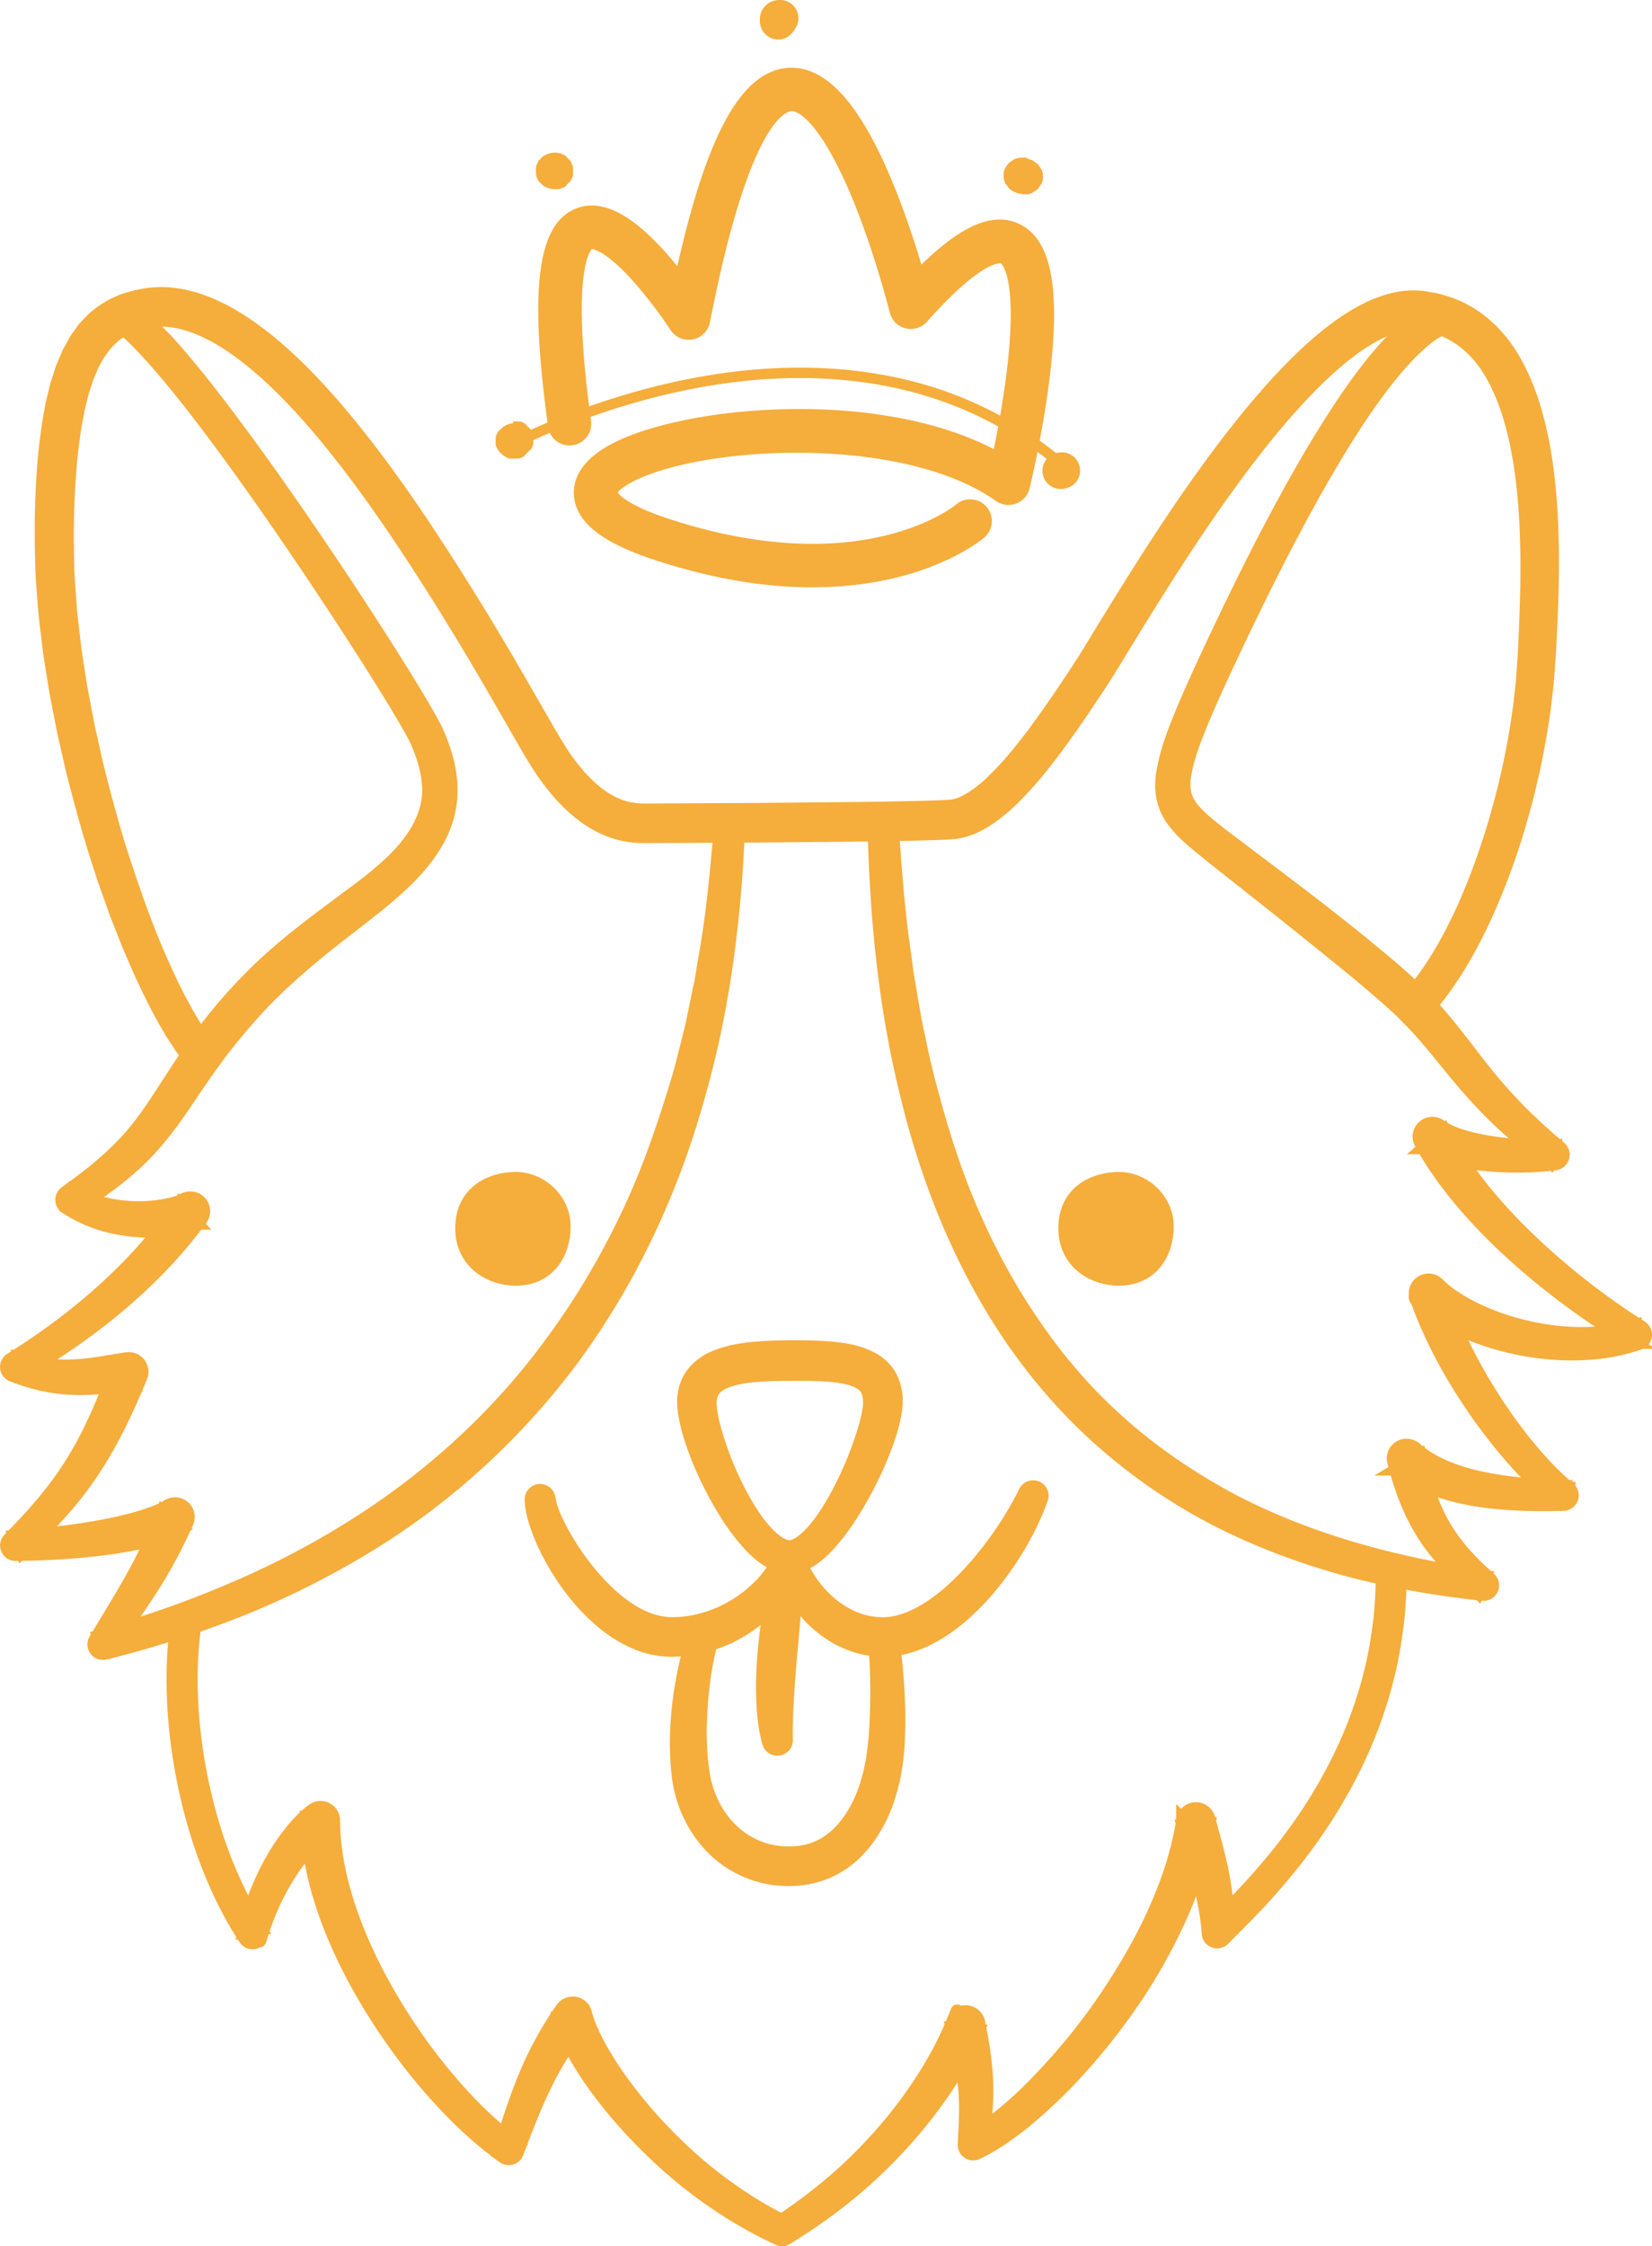 <?xml version="1.0" encoding="UTF-8"?>
<svg data-bbox="1.509 0.5 371.167 506.62" viewBox="0 0 374.17 508.63" xmlns="http://www.w3.org/2000/svg" data-type="ugc">
    <g>
        <path d="M104.61 278.13c0-8.31 6.69-11.26 12.23-11.26s10.9 4.62 10.9 10.89c0 5.91-3.42 11.86-10.9 11.86-5.82 0-12.22-3.73-12.23-11.49Z" fill="#f5ad3b" stroke="#f5ad3b" stroke-miterlimit="10" stroke-width="3"/>
        <path d="M241.21 278.13c0-8.31 6.69-11.26 12.23-11.26s10.9 4.62 10.9 10.89c0 5.91-3.42 11.86-10.9 11.86-5.82 0-12.22-3.73-12.23-11.49Z" fill="#f5ad3b" stroke="#f5ad3b" stroke-miterlimit="10" stroke-width="3"/>
        <path d="M178.69 350.3c.68.01 1.65-.34 2.61-1.01.96-.65 1.89-1.54 2.77-2.51 1.75-1.96 3.27-4.27 4.65-6.64 2.75-4.78 4.98-9.96 6.67-15.17.42-1.3.8-2.61 1.09-3.89.28-1.27.52-2.58.5-3.59-.02-1.1-.2-2.04-.56-2.76-.35-.71-.9-1.26-1.78-1.74-1.75-.97-4.38-1.43-7.03-1.63-2.68-.21-5.47-.21-8.31-.19-2.83 0-5.62.05-8.3.28-2.67.23-5.27.73-7.26 1.64-.95.49-1.66 1.06-2.14 1.71-.51.61-.65 1.5-.78 2.45-.05.97.11 2.28.35 3.54.25 1.28.58 2.59.97 3.89 1.56 5.22 3.71 10.43 6.43 15.21 1.35 2.39 2.87 4.69 4.61 6.66.86.99 1.8 1.87 2.77 2.56.96.68 1.96 1.11 2.74 1.17Zm-.21 4.56c-2.1-.13-3.77-1.01-5.15-1.95-1.38-.97-2.55-2.05-3.6-3.19-2.09-2.29-3.84-4.73-5.42-7.25-3.13-5.07-5.7-10.37-7.62-16.06-.47-1.43-.88-2.89-1.23-4.41-.33-1.53-.62-3.08-.59-4.97-.01-.47.08-.95.15-1.43.09-.48.11-.95.31-1.43.16-.48.34-.96.53-1.43.25-.45.51-.9.79-1.33 1.19-1.7 2.81-2.9 4.4-3.72 3.22-1.51 6.36-2.01 9.37-2.33 3.02-.29 5.96-.36 8.86-.39 2.89 0 5.83.03 8.86.29 3.01.3 6.21.69 9.51 2.48 1.63.88 3.25 2.4 4.16 4.28.91 1.86 1.19 3.82 1.15 5.57-.06 1.86-.42 3.38-.79 4.89-.38 1.5-.85 2.93-1.35 4.34-2.04 5.62-4.69 10.87-7.84 15.91-1.61 2.5-3.36 4.94-5.46 7.22-1.07 1.13-2.23 2.22-3.65 3.17-1.4.92-3.17 1.8-5.38 1.74Z" fill="#f5ad3b" stroke="#f5ad3b" stroke-miterlimit="10" stroke-width="3"/>
        <path d="M124.28 339.36c.2 1.24.74 2.74 1.35 4.16.62 1.43 1.35 2.84 2.14 4.22a59.62 59.62 0 0 0 5.36 7.9c1.99 2.46 4.16 4.77 6.54 6.71 2.37 1.95 4.95 3.56 7.66 4.48 1.35.45 2.72.74 4.09.83.66.07 1.42.01 2.16-.02.74 0 1.48-.12 2.22-.22 2.96-.39 5.85-1.35 8.58-2.7 2.72-1.36 5.25-3.16 7.4-5.3 1.13-1.03 2.05-2.23 2.94-3.43.79-1.25 1.49-2.54 1.92-3.86l.08-.24c.34-1.04 1.46-1.6 2.5-1.26.67.22 1.15.78 1.31 1.42 2.01 5.7 6.03 10.68 11.08 13.44 1.25.72 2.58 1.22 3.92 1.62.68.15 1.35.35 2.05.41.34.03.68.12 1.03.13l1.03.05c2.69.06 5.43-.75 8.07-2.05 5.27-2.68 9.92-7.11 14.01-11.91 4.06-4.85 7.66-10.21 10.47-15.9l.02-.03c.49-.99 1.69-1.4 2.68-.91.92.46 1.34 1.54.99 2.48-2.35 6.43-5.74 12.36-9.89 17.79-2.08 2.71-4.37 5.29-6.94 7.64-2.55 2.37-5.41 4.49-8.65 6.16-3.21 1.66-6.98 2.78-10.89 2.66-3.84-.1-7.56-1.31-10.72-3.24-6.37-3.86-10.64-10.34-12.11-17.3s3.89-.08 3.89-.08c-.35 1.93-1.07 3.69-1.94 5.34-.93 1.59-1.95 3.14-3.16 4.49-2.4 2.74-5.24 5.05-8.43 6.82a31.424 31.424 0 0 1-10.32 3.62c-.91.13-1.83.28-2.76.3-.93.05-1.83.12-2.84.04-1.96-.11-3.9-.48-5.7-1.11-3.61-1.29-6.77-3.3-9.49-5.66-2.73-2.36-5.1-5-7.16-7.84a55.198 55.198 0 0 1-5.37-8.99c-.73-1.59-1.4-3.21-1.96-4.91-.56-1.7-1.04-3.42-1.11-5.51a2 2 0 0 1 1.93-2.07c1.02-.04 1.88.69 2.04 1.67l.03.16Z" fill="#f5ad3b" stroke="#f5ad3b" stroke-miterlimit="10" stroke-width="3"/>
        <path d="M161.5 370.32c-1.44 4.91-2.28 10.17-2.66 15.39-.41 5.22-.39 10.48.35 15.51l.14.94.18.87c.1.59.3 1.16.45 1.73.15.58.39 1.13.57 1.7.22.56.47 1.1.7 1.66 1.04 2.16 2.4 4.16 4.04 5.83 3.25 3.39 7.65 5.42 12.4 5.61 2.33.13 4.61-.13 6.72-.91 2.11-.76 4.03-2.04 5.67-3.69 3.29-3.31 5.52-7.9 6.76-12.77.35-1.21.55-2.46.81-3.71.16-1.27.37-2.51.49-3.81.26-2.6.37-5.24.44-7.88.15-5.28 0-10.63-.56-15.81v-.04c-.12-1.1.67-2.08 1.77-2.2 1.04-.11 1.98.6 2.18 1.61.53 2.75.87 5.48 1.1 8.22.24 2.74.4 5.47.47 8.22.06 2.75.03 5.5-.13 8.28-.06 1.38-.25 2.81-.4 4.22-.24 1.41-.44 2.82-.8 4.22-.65 2.8-1.54 5.58-2.87 8.21-1.31 2.64-2.97 5.17-5.11 7.37-2.11 2.21-4.79 4.02-7.75 5.11-2.95 1.12-6.13 1.49-9.17 1.32-6.06-.23-12.15-3.06-16.31-7.51-4.16-4.44-6.72-10.19-7.35-16.08-.67-5.66-.46-11.26.21-16.76.36-2.75.84-5.48 1.45-8.19.61-2.71 1.37-5.39 2.41-8.04a2 2 0 0 1 2.59-1.13c.97.38 1.47 1.44 1.19 2.42l-.02.06Z" fill="#f5ad3b" stroke="#f5ad3b" stroke-miterlimit="10" stroke-width="3"/>
        <path d="M180.76 355.07c-.25 3.25-.54 6.52-.83 9.78l-.86 9.78c-.3 3.25-.53 6.5-.74 9.73-.18 3.22-.33 6.44-.25 9.55v.09a2.01 2.01 0 0 1-1.96 2.06c-.94.02-1.74-.6-1.99-1.46-.98-3.46-1.25-6.91-1.36-10.32-.11-3.41.05-6.8.32-10.16.31-3.36.72-6.7 1.33-10.02.6-3.32 1.33-6.61 2.43-9.87.35-1.05 1.5-1.62 2.55-1.26.89.3 1.43 1.16 1.37 2.06v.04Z" fill="#f5ad3b" stroke="#f5ad3b" stroke-miterlimit="10" stroke-width="3"/>
        <path d="M43.78 240.8c-2.6-3.3-4.87-6.74-6.79-10.3-2-3.54-3.72-7.17-5.39-10.82l-2.4-5.52-2.2-5.59c-.76-1.85-1.39-3.75-2.07-5.63-.67-1.88-1.36-3.76-1.95-5.67-2.55-7.58-4.64-15.29-6.61-23.03l-1.33-5.85-.66-2.92-.57-2.94-1.14-5.89-.95-5.93c-.15-.99-.33-1.97-.46-2.97l-.36-2.99c-.23-1.99-.51-3.98-.7-5.98-.3-4.01-.7-8.01-.74-12.05-.23-8.06-.05-16.02.72-24.09.2-2.01.49-4.03.73-6.04l.53-3.02c.19-1.01.33-2.02.6-3.02l.74-3.02c.26-1.01.63-2 .94-3 .17-.5.3-1 .51-1.5l.63-1.48.63-1.48c.22-.49.51-.97.77-1.45l.8-1.44c.26-.48.63-.92.94-1.39l.99-1.37c.37-.43.78-.84 1.17-1.26 1.53-1.71 3.51-3.06 5.54-4.15 1.06-.45 2.1-.99 3.19-1.27.54-.16 1.08-.34 1.62-.48l1.62-.33c2.19-.4 4.54-.56 6.76-.29l.84.08.82.14c.55.1 1.1.18 1.64.31 1.06.29 2.14.53 3.15.92 2.07.68 4 1.61 5.88 2.59 3.71 2.02 7.09 4.46 10.25 7.07 6.31 5.26 11.79 11.22 16.92 17.4 10.23 12.41 19 25.76 27.43 39.23 4.21 6.75 8.27 13.6 12.24 20.47l5.92 10.28c.99 1.69 1.98 3.39 3 4.98.52.82.99 1.53 1.57 2.29.55.76 1.12 1.5 1.71 2.21 2.34 2.87 5.03 5.36 8.02 6.96 1.5.79 3.06 1.36 4.7 1.63.82.13 1.65.23 2.5.23.88.02 1.94 0 2.91 0l23.74-.12 23.73-.23 11.84-.21c1.96-.06 3.93-.1 5.86-.19.5-.01.92-.05 1.36-.08l.66-.05.51-.09c.69-.15 1.41-.36 2.14-.72 2.94-1.38 5.8-3.9 8.39-6.61 2.61-2.73 5.04-5.74 7.37-8.84 2.33-3.11 4.57-6.32 6.77-9.57l3.27-4.92c1.06-1.6 2.08-3.26 3.12-4.94 8.23-13.5 16.6-27.09 25.96-40.03 4.68-6.48 9.59-12.81 14.97-18.83 2.7-3 5.51-5.92 8.53-8.68 3.03-2.75 6.24-5.36 9.86-7.57 3.61-2.18 7.69-4.07 12.41-4.45.58-.04 1.18-.04 1.78-.04.59.05 1.23.05 1.77.15 1.09.2 2.19.32 3.26.6 2.15.57 4.29 1.32 6.24 2.43 3.96 2.16 7.2 5.39 9.63 8.96 2.41 3.59 4.12 7.49 5.43 11.43 2.58 7.91 3.68 16.02 4.22 24.06.53 8.05.45 16.08.13 24.05-.18 4-.35 7.91-.64 11.93-.15 2.02-.28 4.03-.54 6.03l-.34 3.01c-.13 1-.29 1.99-.44 2.99a178.07 178.07 0 0 1-5.19 23.54c-2.26 7.72-5.06 15.28-8.51 22.59-3.47 7.29-7.66 14.35-13.25 20.54a2.49 2.49 0 0 1-3.53.18 2.494 2.494 0 0 1-.2-3.51l.06-.07c4.98-5.63 8.94-12.35 12.19-19.37 3.25-7.04 5.87-14.4 8.03-21.88 2.15-7.49 3.81-15.13 4.92-22.83.13-.96.29-1.92.41-2.89l.31-2.9c.24-1.93.35-3.86.49-5.8.26-3.88.42-7.88.57-11.79.28-7.85.31-15.68-.24-23.43-.56-7.73-1.67-15.44-4.05-22.59-1.2-3.56-2.74-6.96-4.76-9.94-2.04-2.96-4.6-5.41-7.59-7.06-1.48-.86-3.12-1.42-4.78-1.87-.83-.23-1.72-.31-2.57-.48-.44-.08-.79-.06-1.19-.11-.4.01-.79 0-1.19.03-3.22.24-6.58 1.68-9.71 3.59-3.15 1.91-6.11 4.31-8.94 6.88-2.83 2.58-5.51 5.37-8.11 8.25-5.18 5.79-9.98 11.98-14.57 18.34-9.2 12.73-17.46 26.13-25.71 39.66-1.04 1.69-2.1 3.4-3.22 5.1l-3.31 4.97c-2.23 3.31-4.52 6.59-6.94 9.82-2.42 3.22-4.97 6.39-7.83 9.39-1.43 1.5-2.94 2.95-4.61 4.3-1.68 1.34-3.47 2.63-5.62 3.61-1.06.5-2.24.89-3.49 1.15l-.96.16-.82.06c-.55.04-1.11.09-1.6.1-2.03.1-4.02.14-6.01.2l-11.9.21-23.77.23-23.76.12c-1.01 0-1.93.02-3.03 0-1.13 0-2.28-.13-3.41-.32-2.27-.38-4.48-1.18-6.47-2.24-4.01-2.14-7.19-5.21-9.85-8.44-.68-.81-1.31-1.64-1.92-2.48-.61-.82-1.25-1.76-1.78-2.61-1.12-1.74-2.12-3.46-3.13-5.19l-5.93-10.3c-3.95-6.84-7.97-13.62-12.13-20.3-8.36-13.36-17.03-26.53-26.96-38.58-4.97-5.99-10.27-11.73-16.13-16.61-2.93-2.43-6.02-4.64-9.26-6.41-1.63-.84-3.28-1.65-4.98-2.19-.84-.33-1.7-.51-2.54-.75-.43-.1-.85-.16-1.28-.24l-.64-.12-.64-.05c-1.72-.21-3.36-.09-5.05.22l-1.29.26c-.42.1-.82.25-1.23.37-.84.2-1.55.61-2.33.92-2.92 1.48-5.19 3.99-6.88 7.1-.21.39-.45.75-.63 1.17l-.53 1.25-.54 1.25c-.18.42-.3.88-.45 1.31-.28.89-.61 1.75-.85 2.66l-.68 2.75c-.25.9-.39 1.86-.57 2.8l-.51 2.82c-.24 1.92-.52 3.82-.72 5.74-.77 7.69-.99 15.6-.8 23.36.01 3.88.39 7.77.66 11.66.17 1.94.44 3.88.65 5.82l.34 2.91c.12.97.29 1.93.44 2.9l.9 5.8 1.09 5.77.55 2.89.64 2.87 1.28 5.74c1.9 7.61 3.91 15.2 6.38 22.64 2.47 7.44 5.07 14.85 8.24 21.98 1.59 3.56 3.23 7.1 5.1 10.47a67.66 67.66 0 0 0 6.16 9.56l.11.14a2.5 2.5 0 0 1-.46 3.5 2.49 2.49 0 0 1-3.48-.44Z" fill="#f5ad3b" stroke="#f5ad3b" stroke-miterlimit="10" stroke-width="3"/>
        <path d="M328.2 73.89c-1.88.46-3.85 1.64-5.64 3.17-1.81 1.51-3.53 3.27-5.19 5.1-3.3 3.71-6.29 7.81-9.13 12.02-5.64 8.46-10.68 17.38-15.48 26.43-4.79 9.06-9.31 18.28-13.7 27.57-2.18 4.64-4.33 9.3-6.33 13.99-.99 2.34-1.94 4.69-2.76 7.03-.4 1.17-.77 2.33-1.06 3.49a41.04 41.04 0 0 0-.71 3.5c-.24 2.17.03 4.11 1.1 5.81 1.05 1.73 2.81 3.31 4.74 4.91 1.93 1.59 3.98 3.11 6.03 4.67l6.17 4.65c8.23 6.22 16.45 12.46 24.45 19.07 4 3.3 8.01 6.63 11.74 10.5 3.73 3.81 7 8 10.14 12.06 3.1 4.1 6.22 8.02 9.68 11.67 3.42 3.68 7.17 7.08 11.04 10.38.86.71.99 1.99.28 2.85-.34.41-.81.66-1.3.72-4.9.64-9.74.67-14.62.3-2.44-.19-4.89-.5-7.36-1.03-2.48-.57-4.98-1.22-7.6-2.89h-.01l4.41-3.83c2.33 4.59 5.31 8.94 8.6 13.06 3.31 4.12 6.94 8.01 10.79 11.7 7.72 7.36 16.21 14 25.24 19.73h.01c.94.6 1.23 1.84.64 2.78-.25.4-.63.69-1.05.83-4.15 1.45-8.51 2.18-12.85 2.37-4.34.19-8.69-.14-12.95-.89-4.26-.76-8.46-1.93-12.51-3.58-4.04-1.68-7.99-3.71-11.57-6.98s4.97-3.07 4.97-3.07c2.67 8.51 6.76 16.67 11.62 24.33 2.44 3.83 5.09 7.53 7.96 11.04 2.87 3.5 5.96 6.84 9.34 9.67h.01v.02c.86.71.97 1.99.26 2.84-.39.46-.94.71-1.5.73-6.25.16-12.57.07-18.93-.87-3.18-.48-6.36-1.18-9.5-2.28-3.13-1.1-6.23-2.63-8.99-4.84h-.02l4.87-2.95c1.05 5.4 2.6 10.66 5.24 15.33 2.6 4.69 6.34 8.72 10.55 12.43l.02.02c.84.72.94 1.99.22 2.83-.44.52-1.09.75-1.72.69h-.02c-10.21-1.08-20.39-2.83-30.38-5.46-9.97-2.71-19.75-6.29-29.04-10.97-9.28-4.69-18-10.54-25.88-17.37-7.91-6.81-14.86-14.69-20.83-23.22-11.91-17.14-19.71-36.74-24.49-56.76-4.92-20.05-6.8-40.63-7.22-61.09a2 2 0 0 1 1.96-2.04c1.07-.02 1.96.8 2.04 1.85v.05c.72 10.11 1.38 20.22 2.9 30.21l.49 3.76c.17 1.25.41 2.49.61 3.73l1.28 7.46c1.06 4.93 2.01 9.88 3.35 14.73 2.55 9.72 5.53 19.34 9.53 28.52 3.96 9.19 8.77 17.99 14.46 26.17 5.66 8.18 12.25 15.74 19.75 22.27 7.48 6.56 15.78 12.14 24.58 16.85 17.71 9.29 37.41 14.49 57.39 17.35l-1.52 3.52-.02-.02c-2.29-1.8-4.53-3.72-6.62-5.86s-4.01-4.5-5.65-7.06c-3.3-5.13-5.35-10.89-6.81-16.61-.41-1.59.55-3.2 2.14-3.61.91-.23 1.82-.02 2.52.5l.22.16h.01c1.99 1.79 4.43 3.19 7.08 4.29 2.65 1.1 5.49 1.89 8.41 2.49 5.84 1.2 11.94 1.62 18.06 1.79l-1.23 3.58h-.01c-3.84-2.99-7.17-6.37-10.31-9.92-3.12-3.55-6.01-7.29-8.69-11.18-5.34-7.79-9.94-16.15-13.15-25.23-.55-1.55.26-3.25 1.81-3.8 1.06-.38 2.2-.11 2.99.59l.17.15c2.48 2.48 5.93 4.55 9.5 6.17 3.6 1.63 7.42 2.87 11.32 3.73 3.9.85 7.89 1.31 11.86 1.3 3.97-.02 7.93-.52 11.7-1.67l-.41 3.61h-.01a168.634 168.634 0 0 1-26.56-19.49c-4.1-3.69-8.01-7.62-11.62-11.85-3.61-4.24-6.94-8.78-9.68-13.78a2.982 2.982 0 0 1 4.17-3.98l.24.15c1.3.99 3.36 1.83 5.44 2.43 2.11.61 4.33 1.06 6.58 1.4 4.5.66 9.15.96 13.65.69l-1.02 3.57-3.15-2.34-3.07-2.46-3-2.56c-.97-.89-1.96-1.77-2.89-2.69-3.78-3.68-7.26-7.69-10.52-11.69-3.24-4.02-6.39-7.92-9.95-11.41-1.74-1.78-3.62-3.39-5.53-5.07-1.91-1.66-3.86-3.31-5.83-4.94-7.92-6.48-15.96-12.9-24.04-19.28-4.04-3.22-8.07-6.32-12.15-9.71-1.99-1.72-4.17-3.59-5.79-6.3-.8-1.34-1.38-2.9-1.63-4.47-.26-1.57-.22-3.13-.04-4.61.26-1.53.5-2.69.84-4.06.33-1.34.75-2.64 1.18-3.9.88-2.52 1.86-4.95 2.87-7.36 2.04-4.8 4.2-9.49 6.4-14.18 4.41-9.34 8.94-18.64 13.79-27.79 4.86-9.14 9.97-18.18 15.77-26.87 2.92-4.33 6.01-8.58 9.57-12.57 1.8-1.98 3.74-3.88 5.99-5.53.55-.42 1.18-.79 1.76-1.18.63-.36 1.25-.72 1.92-1.03 1.35-.6 2.85-1.07 4.47-1.17 1.1-.07 2.05.77 2.12 1.87.06.98-.6 1.84-1.52 2.07l-.19.05Z" fill="#f5ad3b" stroke="#f5ad3b" stroke-miterlimit="10" stroke-width="3"/>
        <path d="M26.1 69.97c.36-.08.8-.15 1.14-.15.3.02.63.05.92.11.5.13.99.3 1.36.48.81.36 1.46.77 2.09 1.21 1.23.87 2.31 1.79 3.35 2.74 2.06 1.91 3.9 3.96 5.69 6.04 3.56 4.15 6.91 8.43 10.19 12.75 6.54 8.65 12.78 17.47 18.89 26.39 6.11 8.92 12.05 17.93 17.86 27.05 2.89 4.57 5.76 9.15 8.51 13.86.69 1.18 1.36 2.37 2.03 3.6.33.63.65 1.24.98 1.98.3.7.54 1.33.81 2 1.01 2.66 1.81 5.48 2.09 8.46.18 1.48.14 3 .04 4.52-.16 1.51-.41 3.03-.88 4.47-.87 2.92-2.34 5.54-4 7.9-.4.6-.86 1.16-1.32 1.72-.46.55-.9 1.14-1.38 1.67-.98 1.03-1.93 2.11-2.97 3.05-2.02 1.98-4.16 3.72-6.28 5.45-4.27 3.42-8.57 6.61-12.69 9.97-4.1 3.37-8.08 6.83-11.77 10.56-3.69 3.74-7.08 7.74-10.31 11.88-3.21 4.21-6.13 8.6-9.19 13.12-3.07 4.48-6.57 9.01-10.73 12.78-4.14 3.8-8.7 6.98-13.4 9.77h-.01l-.03-3.37c1.89 1.05 3.9 1.87 5.98 2.45 2.09.58 4.26.88 6.43 1.01 2.17.12 4.37.04 6.5-.26 1.06-.15 2.13-.34 3.12-.61.97-.24 2.06-.62 2.51-.91s.35-.15.35-.15a2.975 2.975 0 0 1 3.54 4.51c-5.42 7.41-11.83 13.97-18.76 19.79-6.94 5.82-14.42 10.92-22.22 15.4h-.02l-.36-3.59c3.98 1.21 8.01 1.87 12.05 1.71 4.04-.11 8.14-.99 12.55-1.64h.05c1.62-.2 3.09.96 3.29 2.58.06.52-.02 1.04-.2 1.49-3.05 7.38-6.46 14.75-11 21.53-2.26 3.38-4.8 6.59-7.51 9.58-2.71 3-5.58 5.79-8.48 8.51l-.02.02-1.46-3.43c6.07-.38 12.11-1.03 18.06-2.06 2.97-.52 5.92-1.13 8.77-1.91 1.42-.4 2.84-.81 4.16-1.31 1.31-.48 2.65-1.05 3.55-1.65h.02l.26-.15c1.44-.77 3.24-.22 4.01 1.22.45.84.44 1.82.08 2.62-1.16 2.55-2.38 5.1-3.72 7.6-1.34 2.5-2.79 4.95-4.3 7.31-3.04 4.73-6.22 9.22-9.33 13.78l-.02.02-2.2-3.01c5.03-1.47 10.01-3.06 14.96-4.76 4.93-1.74 9.8-3.61 14.59-5.67 9.6-4.06 18.86-8.87 27.66-14.4 17.59-11.04 33.13-25.26 45.29-42.04 6.13-8.35 11.47-17.27 16.01-26.61 4.6-9.31 8.12-19.13 11.22-29.06l1.13-3.74.56-1.87.48-1.9 1.91-7.58c.57-2.54 1.06-5.11 1.6-7.66.26-1.28.54-2.55.78-3.84l.62-3.87c1.91-10.28 2.79-20.73 3.71-31.17v-.05c.1-1.1 1.07-1.91 2.17-1.82 1.07.09 1.86 1.01 1.82 2.07-.79 21.19-3.44 42.48-9.46 63.01-5.83 20.54-15.05 40.27-27.72 57.63-12.74 17.29-28.88 32.1-47.21 43.19a195.996 195.996 0 0 1-28.67 14.3c-9.92 3.92-20.09 7.16-30.4 9.71h-.03c-1.07.27-2.16-.38-2.43-1.46-.14-.55-.03-1.11.25-1.56l.02-.03c2.84-4.74 5.76-9.45 8.41-14.19 2.66-4.73 4.85-9.58 6.79-14.67l4.36 3.7-.03.02c-1.73 1-3.3 1.51-4.89 2.01-1.58.5-3.14.86-4.7 1.2-3.12.67-6.23 1.14-9.34 1.51-6.22.74-12.44 1.06-18.65 1.12h-.04c-1.11 0-2.01-.88-2.02-1.98 0-.56.23-1.08.6-1.45l.02-.02c2.75-2.79 5.41-5.63 7.87-8.59s4.71-6.06 6.69-9.32c3.99-6.52 6.95-13.68 9.61-20.99l3.12 4.06h-.02c-4.16.28-8.62.9-13.24.68-2.3-.1-4.6-.41-6.83-.92-2.23-.51-4.4-1.21-6.49-2.02l-.06-.02a2.014 2.014 0 0 1-1.15-2.59c.17-.43.47-.78.84-1h.02c7.45-4.66 14.52-9.89 20.99-15.74 6.46-5.85 12.31-12.34 17.13-19.47l3.89 4.36h-.02c-1.63.79-2.83 1-4.14 1.26-1.29.25-2.55.37-3.81.46-2.52.16-5.03.08-7.51-.23-2.48-.33-4.94-.85-7.32-1.7-2.37-.85-4.64-1.97-6.76-3.35a2.021 2.021 0 0 1-.04-3.36h.01l.01-.02 3.21-2.34 3.12-2.42c2.02-1.67 3.98-3.39 5.79-5.23 3.7-3.62 6.65-7.83 9.54-12.31 2.9-4.46 5.86-9.11 9.11-13.53 3.28-4.45 6.9-8.65 10.79-12.58 7.73-7.92 16.84-14.26 25.32-20.64 4.18-3.24 8.23-6.55 11.13-10.58 2.98-4.03 4.65-8.58 4.07-13.39-.23-2.39-.9-4.81-1.8-7.18-.24-.58-.47-1.22-.7-1.75-.22-.49-.52-1.08-.82-1.64-.61-1.14-1.27-2.29-1.94-3.44-2.69-4.6-5.54-9.16-8.42-13.69a1016.05 1016.05 0 0 0-17.77-26.91c-6.07-8.87-12.27-17.65-18.73-26.2-3.24-4.27-6.53-8.48-9.99-12.51-1.73-2.01-3.49-3.98-5.28-5.83-.89-.92-1.79-1.84-2.71-2.6-.45-.36-.91-.74-1.3-.98-.21-.15-.36-.21-.5-.29-.04-.01-.05-.02-.08-.06 0-.01.11 0 .14-.07a2 2 0 0 1-2.45-1.41 2 2 0 0 1 1.41-2.45Z" fill="#f5ad3b" stroke="#f5ad3b" stroke-miterlimit="10" stroke-width="3"/>
        <path d="M44.29 366.81c-.97 5.95-1.19 12.05-.92 18.13.28 6.08 1.06 12.15 2.29 18.13 1.23 5.97 2.91 11.86 5.09 17.54 2.18 5.67 4.86 11.16 8.17 16.19l-3.6.59c.61-2.53 1.34-5.04 2.24-7.5.92-2.45 1.98-4.86 3.21-7.19s2.63-4.6 4.24-6.75c.82-1.07 1.65-2.13 2.61-3.14.96-1.01 1.94-2 3.24-2.93 1.3-.96 3.13-.69 4.09.61.38.52.57 1.12.57 1.71v.12c.05 6.92 1.58 13.93 3.91 20.66 2.36 6.74 5.5 13.25 9.15 19.47 3.66 6.22 7.82 12.16 12.45 17.71 4.63 5.53 9.72 10.73 15.42 14.98l-3.05.99c1.65-5.36 3.35-10.75 5.56-16.06a80.086 80.086 0 0 1 8.32-15.19c.91-1.35 2.74-1.7 4.09-.79.63.42 1.04 1.05 1.21 1.73l.02.1c.58 2.35 1.79 4.86 3.04 7.27 1.34 2.41 2.79 4.79 4.42 7.07 3.22 4.59 6.87 8.93 10.81 12.98 3.94 4.06 8.18 7.83 12.73 11.19 4.54 3.37 9.35 6.36 14.41 8.86l-1.9.12c4.33-2.85 8.5-5.94 12.43-9.29 3.94-3.35 7.6-7.01 11.01-10.87 3.41-3.87 6.53-7.97 9.31-12.28 2.79-4.3 5.21-8.83 7.09-13.48s.05-.12.05-.12a2.954 2.954 0 0 1 3.88-1.58c.93.39 1.56 1.22 1.75 2.14.93 4.56 1.7 9.22 1.83 13.99.07 2.38-.02 4.77-.25 7.1-.22 2.33-.52 4.6-.79 6.84s-2.86-1.96-2.86-1.96c6.18-3.5 11.8-8.63 16.85-14.05 5.11-5.42 9.82-11.26 13.99-17.43 4.15-6.18 7.95-12.61 11-19.34 3.05-6.72 5.42-13.75 6.5-20.92v-.03a3 3 0 0 1 3.41-2.51c1.21.18 2.14 1.07 2.44 2.17l1.69 6.21c.52 2.09 1.06 4.2 1.46 6.36.43 2.16.76 4.37.92 6.62.14 2.25.13 4.54-.16 6.77s-3.43-1.45-3.43-1.45c2.81-2.83 5.54-5.52 8.18-8.37 2.63-2.84 5.16-5.76 7.56-8.79 4.79-6.05 9.03-12.52 12.53-19.38a97.826 97.826 0 0 0 8.04-21.53c.91-3.73 1.53-7.52 1.99-11.32.44-3.81.57-7.65.57-11.48v-.05a2 2 0 1 1 4 0c0 4-.14 8-.6 11.98-.47 3.97-1.13 7.93-2.08 11.81-1.89 7.77-4.71 15.31-8.36 22.41-3.63 7.11-8.02 13.81-12.95 20.04-2.47 3.12-5.07 6.12-7.76 9.03-2.69 2.9-5.54 5.7-8.25 8.44-.78.78-2.04.79-2.83.01-.35-.35-.54-.79-.58-1.24l-.02-.22c-.17-2.05-.4-4.05-.79-6.04-.36-1.99-.86-3.98-1.4-5.99-.56-2-1.11-4.03-1.73-6.06l-1.77-6.14 5.85-.37c-1.25 7.88-3.87 15.37-7.14 22.44-3.3 7.07-7.24 13.8-11.76 20.09-4.5 6.31-9.49 12.24-14.96 17.73-1.38 1.36-2.82 2.67-4.23 4-1.48 1.27-2.94 2.55-4.46 3.77-3.09 2.4-6.3 4.68-10 6.43-1 .47-2.2.04-2.67-.96-.14-.31-.2-.63-.19-.95v-.07c.11-2.29.25-4.55.29-6.76.05-2.21-.02-4.37-.25-6.53-.44-4.31-1.46-8.6-2.67-12.88l5.68.43c-2.24 5.07-4.97 9.78-8.06 14.24-3.08 4.46-6.5 8.66-10.19 12.59-3.7 3.92-7.64 7.61-11.84 10.97-4.2 3.36-8.62 6.42-13.19 9.22-.56.38-1.25.41-1.83.15l-.08-.04c-5.38-2.47-10.51-5.46-15.35-8.84-4.86-3.37-9.39-7.18-13.62-11.29-4.23-4.12-8.18-8.54-11.74-13.31-1.8-2.37-3.44-4.88-4.98-7.48-1.47-2.67-2.92-5.34-3.84-8.6l5.32 1.04c-3.36 4.25-6.22 8.8-8.6 13.69-2.39 4.89-4.37 10.07-6.33 15.28a1.995 1.995 0 0 1-3.03 1.01h-.02c-6.21-4.43-11.59-9.71-16.53-15.33-4.92-5.64-9.36-11.69-13.31-18.06-3.93-6.38-7.38-13.09-10.04-20.19-2.63-7.09-4.49-14.61-4.73-22.43l4.66 2.45c-.79.48-1.67 1.22-2.49 1.99-.84.77-1.62 1.64-2.4 2.52-1.54 1.79-2.93 3.74-4.19 5.79a57.52 57.52 0 0 0-3.38 6.41c-.98 2.22-1.81 4.51-2.55 6.84s-.01.05-.01.05a1.99 1.99 0 0 1-2.47 1.36 2.02 2.02 0 0 1-1.11-.82c-3.52-5.33-6.3-11.07-8.57-16.97-2.27-5.9-4-11.99-5.27-18.16a120.47 120.47 0 0 1-2.37-18.75c-.28-6.31-.05-12.67.97-18.97.18-1.09 1.2-1.83 2.29-1.65s1.83 1.2 1.65 2.29 0 .02 0 .02Z" fill="#f5ad3b" stroke="#f5ad3b" stroke-miterlimit="10" stroke-width="3"/>
        <path d="M184.07 132.5c-9.89 0-21.7-1.63-35.48-6.13-11.72-3.83-17.46-8.25-18.07-13.9-.31-2.88.68-7.1 7.16-10.91 15.25-8.95 60.41-13.71 87.77.9.97-4.65 2.25-11.49 3.09-18.48 2.68-22.27-1.57-24.77-1.61-24.8-.04-.02-4.11-1.55-17.35 13.33a4.397 4.397 0 0 1-4.35 1.35 4.391 4.391 0 0 1-3.22-3.22c-.03-.12-3.08-12.34-7.85-24.3-6.43-16.1-12-21.72-14.9-21.66-1.6.04-10.05 2.55-18.95 48.19a4.42 4.42 0 0 1-3.49 3.49 4.41 4.41 0 0 1-4.54-1.93c-.04-.06-3.71-5.7-8.29-10.85-7.19-8.09-10.05-7.69-10.07-7.69-.06.02-5.56 3.14-.55 39.46a4.408 4.408 0 0 1-3.77 4.97 4.401 4.401 0 0 1-4.97-3.77c-4.29-31.09-2.43-45.72 6.21-48.94 5.46-2.03 11.94 1.3 19.8 10.17 1.07 1.21 2.09 2.43 3.03 3.61 6.92-31.13 14.86-45.28 25.35-45.54 8.28-.18 15.94 8.72 23.35 27.29 2.59 6.49 4.66 12.94 6.08 17.71 9.7-9.59 16.8-12.52 22.58-9.49 6.63 3.48 8.62 14.2 6.26 33.73-1.56 12.92-4.47 24.89-4.59 25.39a4.4 4.4 0 0 1-2.74 3.08c-1.37.51-2.9.31-4.09-.53-19.67-13.93-59.61-13.01-78.46-6.26-5.89 2.11-7.81 4.11-8.1 4.76.22.44 1.92 3.12 12.02 6.43 44.12 14.43 65.33-3.15 65.54-3.33 1.85-1.58 4.64-1.37 6.22.48a4.407 4.407 0 0 1-.48 6.22c-.72.62-13.41 11.15-38.55 11.15Z" fill="#f5ad3b" stroke="#f5ad3b" stroke-miterlimit="10"/>
        <path d="M125.83 35.16h.67l.02.01h.02l.02.01h.02l.02.01h.02l.02.01h.02l.02.01h.02l.02.01h.02l.02.01h.02l.02.01h.02l.02.01h.02l.02.02h.02l.02.02h.02l.02.02h.02l.02.02h.02l.02.02h.02l.02.02h.02l.02.02h.02l.02.02h.02l.02.02h.02l.02.02h.02l.02.02h.02l.02.02h.02l.02.02h.02l.02.02h.02l.02.02h.02l.02.02h.02l.02.02h.02l.02.02h.02l.02.03h.02l.02.03h.02l.02.03h.02l.02.03h.02l.02.03h.02l.02.03h.02l.02.03h.02l.02.03h.02l.02.03h.02l.02.03.02.02h.02l.02.03.02.02.02.02.02.02.02.02.02.02.02.02.02.02.02.02.02.02.02.02.02.02.02.02.02.02.02.02.02.02.02.02.02.02.02.02.02.02.02.02.02.02.02.02.02.02.02.02v.02l.03.02v.02l.03.02v.02l.03.02v.02l.03.02v.02l.03.02v.02l.03.02v.02l.03.02v.02l.03.02v.02l.03.02v.02l.03.02v.02l.03.02v.02l.02.02v.02l.02.02v.02l.02.02v.02l.02.02v.02l.02.02v.02l.02.02v.02l.02.02v.02l.02.02v.02l.02.02v.02l.02.02v.02l.02.02v.02l.02.02v.02l.02.02v.02l.02.02v.02l.02.02v.02l.02.02v.02l.02.02v.02l.02.02v.02l.02.02v.02l.01.02v.02l.01.02v.02l.01.02v.02l.01.02v.02l.01.02v.02l.01.02v.02l.01.02v.02l.01.02v.02l.01.02v1.49l-.01.02v.02l-.01.02v.02l-.01.02v.02l-.01.02v.02l-.01.02v.02l-.01.02v.02l-.01.02v.02l-.01.02v.02l-.01.02v.02l-.01.02v.02l-.02.02v.02l-.02.02v.02l-.02.02v.02l-.02.02v.02l-.02.02v.02l-.02.02v.02l-.02.02v.02l-.02.02v.02l-.02.02v.02l-.02.02v.02l-.02.02v.02l-.02.02v.02l-.02.02v.02l-.02.02v.02l-.02.02v.02l-.02.02v.02l-.02.02v.02l-.03.02v.02l-.03.02v.02l-.03.02v.02l-.03.02v.02l-.03.02v.02l-.03.02v.02l-.03.02v.02l-.03.02v.02l-.03.02v.02l-.03.02v.02l-.03.02v.02l-.03.02-.02.02-.02.02-.02.02-.02.02-.02.02-.02.02-.02.02-.02.02-.02.02-.02.02-.02.02-.02.02-.02.02-.02.02-.02.02-.02.02-.02.02-.02.02-.02.02-.02.02-.02.02-.02.02-.02.02-.02.02H128l-.02.03-.02.02h-.02l-.02.03-.02.02h-.02l-.02.03h-.02l-.02.03h-.02l-.02.03h-.02l-.02.03h-.02l-.02.03h-.02l-.02.03h-.02l-.02.03h-.02l-.02.03h-.02l-.02.03h-.02l-.02.02h-.02l-.02.02h-.02l-.02.02h-.02l-.02.02h-.02l-.02.02h-.02l-.02.02h-.02l-.02.02h-.02l-.02.02h-.02l-.02.02h-.02l-.02.02h-.02l-.02.02h-.02l-.02.02h-.02l-.02.02H127l-.02.02h-.02l-.02.02h-.02l-.02.02h-.02l-.02.02h-.02l-.02.02h-.02l-.02.01h-.02l-.02.01h-.02l-.02.01h-.02l-.02.01h-.02l-.02.01h-.02l-.02.01h-.02l-.02.01h-.02l-.02.01h-.02l-.02.01h-.02l-.02.01h-.88l-.09-.01h-.08l-.08-.01h-.08l-.09-.02h-.09l-.1-.03-.1-.02-.11-.02-.12-.03-.12-.03-.13-.04-.14-.05-.15-.06-.17-.08-.18-.09-.19-.12-.21-.15-.23-.18-.11-.11-.02-.02-.02-.02-.02-.02-.02-.02-.02-.02-.02-.02-.02-.02-.02-.02-.02-.02-.02-.02-.02-.02v-.02l-.03-.02-.02-.02v-.02h-.02l-.02-.02v-.02l-.03-.02v-.02l-.03-.02v-.02l-.03-.02v-.02l-.03-.02v-.02l-.03-.02v-.02l-.03-.02v-.02l-.03-.02v-.02l-.03-.02-.01-.02v-.02l-.03-.02v-.02l-.03-.02v-.02l-.02-.02v-.02l-.02-.02v-.02l-.02-.02v-.02l-.02-.02v-.02l-.02-.02v-.02l-.02-.02v-.02l-.02-.02v-.04l-.02-.02v-.02l-.02-.02v-.02l-.02-.02v-.02l-.02-.02v-.02l-.02-.02v-.02l-.02-.02v-.02l-.02-.02v-.02l-.02-.02v-.02l-.02-.02v-.02l-.02-.02v-.05l-.02-.02v-.02l-.01-.02v-.02l-.01-.02v-.02l-.01-.02v-.02l-.01-.02v-.02l-.01-.02v-.02l-.01-.02v-.02l-.01-.02v-.02l-.01-.02v-.02l-.01-.02v-.04l-.01-.02v-1.33l.01-.03v-.02l.01-.02v-.02l.01-.02v-.02l.01-.02v-.02l.01-.02v-.02l.01-.02v-.02l.01-.02v-.02l.01-.02v-.02l.01-.02v-.02l.01-.02v-.02l.01-.02v-.03l.02-.02v-.02l.02-.02v-.02l.02-.02v-.02l.02-.02v-.02l.02-.02v-.02l.02-.02v-.02l.02-.02v-.02l.02-.02v-.02l.02-.02v-.02l.02-.03v-.02l.02-.02v-.02l.02-.02v-.02l.02-.02v-.02l.02-.02V37l.02-.02v-.02l.02-.02v-.02l.02-.02v-.02l.02-.02.02-.02v-.02l.02-.02v-.02l.02-.02v-.02l.02-.02v-.02l.03-.02v-.02l.03-.02v-.02l.03-.02v-.02l.03-.02v-.02l.11-.13.21-.22.19-.18.17-.14.17-.12.16-.1.15-.08.14-.07.13-.06.12-.05.11-.05.11-.04.13-.04.17-.05.19-.05.18-.03.17-.03.16-.02h.16l.16-.02h.16Zm.04 7.28Z" fill-rule="evenodd" fill="#f5ad3b" stroke="#f5ad3b" stroke-miterlimit="10"/>
        <path fill-rule="evenodd" fill="#f5ad3b" stroke="#f5ad3b" stroke-miterlimit="10" d="M176.73.5h.12l.04.01h.12l.03.01h.06l.03.01h.07l.03.01h.03l.03.01h.03l.03.01h.03l.03.01.03.01h.03l.03.01.03.01h.03l.03.01.03.01.03.01.03.01h.03l.03.01.03.01.03.01.03.01.03.01.03.01.03.01.03.01.03.01.03.01.03.02.03.01.03.01.02.01.03.01.03.02.03.01.03.01.03.01.02.02.03.01.03.02.03.01.02.01.03.02.03.01.03.02.02.02.03.01.03.02.02.01.03.02.03.02.02.01.03.02.03.02.02.01.03.02.02.02.03.02.02.02.03.02.02.01.03.02.02.02.03.02.02.02.02.02.03.02.02.02.03.02.02.02.02.02.02.02.03.03.02.02.02.02.03.02.02.02.02.02.02.03.02.02.02.02.03.02.02.03.02.02.02.02.02.03.02.02.02.03.02.02.02.02.02.03.02.02.01.03.02.02.02.03.02.02.02.03.01.02.02.03.02.03.02.02.01.03.02.02.02.03.01.03.02.02.01.03.02.03.02.02.01.03.02.03.01.03.01.02.02.03.01.03.02.03.01.03.01.03.02.02.01.03.01.03.01.03.01.03.02.03.01.03.01.02.01.03.01.03.01.03.01.03.01.03.01.03.01.03.01.03.01.03.01.03.01.03v.03l.01.03.01.03.01.03v.03l.01.03.01.03v.03l.01.03.01.03v.03l.01.03v.04l.01.03v.03l.01.03v.06l.01.03v.06l.01.03V4l.01.03v.22l-.01.03v.16l-.01.03v.06l-.01.03v.06l-.01.03v.03l-.01.03v.03l-.01.03v.04l-.01.03-.01.03v.03l-.01.03-.01.03v.03l-.01.03-.01.03-.01.03v.03l-.01.03-.01.03-.01.03-.01.03-.01.03-.01.03-.01.03-.01.03-.01.03-.01.02-.01.03-.01.03-.01.03-.02.03-.01.03-.01.03-.01.03-.01.03-.02.02-.01.03-.01.03-.02.03-.01.03-.02.02-.01.03-.01.03-.02.03-.01.02-.02.03-.02.03-.01.02-.02.03-.01.03-.02.02-.02.03-.01.03-.02.02-.02.03-.02.02-.01.03-.02.03-.02.02-.02.03-.02.02-.02.03-.01.02-.02.02-.02.03-.02.02-.02.03-.01.01-.01.03-.02.02-.01.03-.02.03-.01.03-.02.02-.02.03-.01.03-.02.02-.02.03-.01.03-.02.02-.02.03-.01.02-.02.03-.02.02-.02.03-.02.02-.02.03-.01.02-.02.03-.02.02-.02.03-.02.02-.02.03-.02.02-.02.02-.02.03-.02.02-.02.02-.03.03-.02.02-.02.02-.02.02-.02.03-.02.02-.03.02-.02.02-.02.02-.02.03-.03.02-.02.02-.02.02-.03.02-.02.02-.02.02-.03.02-.02.02-.03.02-.02.02-.02.02-.03.01-.02.02-.03.02-.02.02-.03.02-.03.02-.02.01-.03.02-.02.02-.03.01-.03.02-.02.02-.03.01-.03.02-.02.01-.03.02-.03.02L178 8l-.03.02-.03.01-.03.01-.02.02-.03.01-.03.02-.03.01-.03.01-.03.01-.02.02-.03.01-.03.01-.03.01-.03.02-.03.01-.03.01-.03.01-.03.01-.03.01-.02.01-.03.01-.03.01-.03.01-.03.01-.03.01-.03.01h-.03l-.03.01-.03.01-.03.01-.03.01h-.03l-.03.01-.03.01h-.04l-.03.01h-.03l-.03.01h-.03l-.03.01h-.03l-.03.01h-.03l-.03.01h-.06l-.03.01h-.1l-.03.01h-.47l-.03-.01h-.09l-.03-.01h-.06l-.03-.01h-.03l-.04-.01h-.03l-.03-.01h-.03l-.03-.01h-.03l-.03-.01-.03-.01h-.03l-.03-.01-.03-.01-.03-.01h-.03l-.03-.01-.03-.01-.03-.01-.03-.01-.03-.01h-.03l-.03-.01-.03-.01-.03-.01-.03-.01-.03-.01-.03-.02-.03-.01-.03-.01-.02-.01-.03-.01-.03-.01-.03-.02-.03-.01-.03-.01-.03-.01-.02-.02-.03-.01-.03-.01-.03-.02-.03-.01-.02-.02-.03-.01-.03-.02-.02-.01-.03-.02-.03-.01-.03-.02-.02-.01-.03-.02-.03-.02-.02-.01-.03-.02-.02-.02-.03-.01-.03-.02-.02-.02-.03-.02-.02-.02-.03-.01-.02-.02-.03-.02-.02-.02-.03-.02-.02-.02-.02-.02-.03-.02-.02-.02-.03-.02-.02-.02-.02-.02-.03-.02-.02-.02-.02-.03-.02-.02-.03-.02-.02-.02-.02-.02-.02-.02-.02-.03-.02-.02-.03-.02-.02-.03-.02-.02-.02-.02-.02-.03-.02-.02-.02-.02-.02-.03-.02-.02-.02-.03-.02-.02-.01-.03-.02-.02-.02-.03-.02-.02-.02-.03-.02-.02-.01-.03-.02-.02-.02-.03-.02-.03-.01-.02-.02-.03-.01-.02-.02-.03-.02-.03-.01-.03-.02-.02-.01-.03-.02-.03-.01-.02-.02-.03-.01-.03-.01-.03-.02-.03-.01-.02-.02-.03-.01-.03-.01-.03-.01-.03-.02-.03-.01-.02-.01-.03-.01-.03-.01-.03-.01-.03-.01-.03-.02-.03-.01-.03-.01-.03-.01-.03V5.9l-.01-.03-.01-.03-.01-.03-.01-.03-.01-.03-.01-.03v-.03l-.01-.03-.01-.03-.01-.03v-.03l-.01-.03-.01-.03v-.03l-.01-.03v-.03l-.01-.03v-.03l-.01-.03V5.3l-.01-.04V5.2l-.01-.03v-.09l-.01-.03v-.26l-.01-.01v-.19l-.01-.09v-.12l.01-.14.01-.18.02-.19.02-.15.03-.14.03-.14.04-.16.06-.17.06-.18.08-.19.1-.19.11-.2.13-.2.15-.19.15-.18.16-.17.18-.16.18-.15.18-.13.18-.11.18-.1.17-.08.17-.07.15-.06.14-.05.14-.04.13-.03.12-.03.11-.02.11-.02.09-.02.09-.01.1-.01.14-.01.14-.01h.27z"/>
        <path d="M231.62 36.27h.45l.03.01h.03l.03.01h.03l.03.01h.03l.03.01h.03l.03.02h.03l.03.02h.03l.03.02h.03l.03.02h.03l.03.02h.03l.03.02h.03l.03.02h.03l.03.02h.03l.03.03h.03l.03.03h.03l.02.02h.03l.03.01h.03l.03.02h.03l.03.02h.03l.03.02h.03l.03.02h.03l.03.02h.03l.03.02h.03l.03.02h.03l.03.02h.03l.03.03h.03l.03.03h.03l.03.03h.03l.03.03.03.02.03.02.03.02.03.02.03.02.03.02.03.02.03.02.03.02.03.02.03.02.03.02.03.02.03.02.03.02.03.02.03.02.03.02.03.02.03.02.03.02.03.02.03.02.03.02.03.02.03.02.03.02.03.02.03.02.02.02.03.02.02.02.02.02.02.02.02.02.02.02.02.02.02.02.02.03.02.03.02.02.02.03.02.03.02.03.02.03.02.03.02.03.02.03.02.03.02.03.02.03.02.03.02.03.02.03.02.03.02.03.02.03.02.03.02.03.02.03.02.03.02.03.02.03.02.03.02.03.02.03.02.03.02.03.02.03v.03l.03.03v.03l.03.03v.03l.03.03v.03l.03.03v.03l.03.03v.03l.02.03v.03l.02.03v.03l.02.03v.03l.02.03v.03l.02.03v.03l.02.03v.03l.02.03v.03l.02.03v.03l.01.03v.03l.01.03v.03l.01.03v.03l.01.03v.94l-.01.03v.03l-.01.03v.03l-.01.03v.03l-.01.03v.03l-.02.03v.03l-.02.03v.03l-.02.03v.03l-.02.03v.03l-.02.03v.03l-.02.03v.03l-.02.03v.03l-.02.03v.03l-.02.03v.03l-.03.03v.03l-.03.03v.03l-.03.03v.03l-.03.03-.02.03-.02.03-.02.03-.02.03-.02.03-.02.03-.02.03-.02.03-.02.03-.02.03-.02.03-.02.03-.02.03-.02.03-.02.03-.02.03-.02.03-.02.03-.02.03-.02.03-.02.03-.02.03-.02.03-.02.03-.02.03-.02.03-.02.03-.02.03-.02.03-.02.03-.02.03-.02.02-.02.02-.02.02-.02.02-.02.02-.02.02-.02.02-.02.02-.03.02-.03.02-.03.02-.03.02-.03.02-.03.02-.03.02-.03.02-.03.02-.03.02-.03.02-.03.02-.03.02-.03.02-.03.02-.03.02-.03.02-.03.02-.03.02-.03.02-.03.02-.03.02-.03.02-.03.02-.03.02-.03.02-.03.02-.03.02-.03.02-.03.02-.03.02-.03.02h-.03l-.03.03h-.03l-.03.03h-.03l-.03.03h-.03l-.03.03h-.03l-.03.02h-.03l-.03.02h-.03l-.03.02h-.03l-.03.02h-.03l-.03.02h-.03l-.03.02h-.03l-.03.02h-.03l-.03.02h-.03l-.03.01h-.03l-.03.01h-.03l-.03.01h-.03l-.03.01h-.91l-.12-.02h-.12l-.11-.03-.1-.02-.1-.02-.1-.02-.1-.02-.09-.02-.1-.02-.09-.02-.1-.03-.1-.03-.1-.03-.11-.04-.12-.05-.14-.06-.18-.08-.19-.1-.16-.09-.17-.11-.2-.15-.11-.09-.03-.02-.02-.02-.02-.02-.02-.02-.02-.02-.02-.02-.02-.02-.02-.02-.02-.02-.02-.02-.02-.02-.02-.03-.02-.02-.02-.02-.02-.02-.02-.02-.02-.02-.02-.02-.02-.03-.02-.02-.02-.03-.02-.03-.02-.03-.02-.03-.02-.03-.02-.03-.02-.03-.02-.03-.02-.03-.02-.03-.02-.03-.02-.03-.02-.03-.02-.03-.02-.03-.02-.03-.02-.03-.02-.03-.02-.03-.02-.03-.02-.03-.02-.03v-.03l-.03-.03v-.03l-.03-.03v-.03l-.03-.03v-.03h-.02v-.03l-.03-.03v-.03l-.03-.03v-.03l-.03-.03v-.03l-.02-.03v-.03l-.02-.03v-.03l-.02-.03v-.03l-.02-.03v-.03l-.02-.03v-.03l-.02-.03v-.03l-.02-.03v-.03l-.02-.03v-.03l-.01-.03v-.03l-.01-.03v-.03l-.01-.03v-.06l-.01-.03v-.98l.01-.03v-.04l.01-.03v-.03l.01-.03v-.03l.01-.03v-.03l.02-.03v-.03l.02-.03v-.03l.02-.03v-.03l.02-.03v-.03l.02-.03v-.03l.02-.03v-.03l.02-.03v-.03l.02-.03v-.03l.02-.03v-.03l.03-.03v-.03l.03-.03v-.03l.03-.03v-.03l.03-.03v-.03l.03-.03.02-.03.02-.03.02-.03.02-.03.02-.03.02-.03.02-.03.02-.03.02-.03.02-.03.02-.03.02-.03.02-.03.02-.03.02-.03.02-.03.02-.03.02-.03.02-.03.02-.03.02-.03.02-.03.02-.03.02-.03.02-.03.02-.02.02-.03.02-.02.02-.02.02-.02.02-.02.02-.02.02-.02.02-.02.03-.03.02-.02.02-.02.02-.02.03-.02.02-.02.03-.02.03-.02.03-.02.03-.02.03-.02.03-.02.03-.02.03-.02.03-.02.03-.02.03-.02.03-.02.03-.02.03-.02.03-.02.03-.02.03-.02.03-.02.03-.02.03-.02.03-.02.03-.02.03-.02.03-.02.03-.02.03-.02.03-.02h.03l.03-.03h.03l.03-.03.04-.02h.03l.03-.03h.03l.03-.03h.03l.03-.02h.03l.03-.02h.03l.03-.02h.03l.03-.02.15-.05.25-.06.19-.04.17-.02h.14l.12-.02h.31Zm0 7.28h.02-.02Zm.72-7.05Z" fill-rule="evenodd" fill="#f5ad3b" stroke="#f5ad3b" stroke-miterlimit="10"/>
        <path d="M241.42 106.72a.7.7 0 0 1-.45-.17c-26.01-23.1-58.25-23.43-80.71-19.64-24.4 4.12-42.88 13.86-43.06 13.96-.33.17-.75.05-.92-.28a.677.677 0 0 1 .28-.92c.19-.1 18.83-9.93 43.44-14.09 22.76-3.85 55.45-3.51 81.88 19.96a.68.68 0 0 1-.45 1.19Z" fill="#f5ad3b" stroke="#f5ad3b" stroke-miterlimit="10"/>
        <path fill-rule="evenodd" fill="#f5ad3b" stroke="#f5ad3b" stroke-miterlimit="10" d="M240.52 102.93h.15l.02.01h.11l.03.01h.08l.03.01h.04l.02.01h.07l.02.01h.02l.02.01h.04l.02.01h.03l.02.01h.02l.02.01h.02l.02.01h.02l.03.01h.02l.02.01h.02l.02.01h.02l.02.01h.02l.02.01.03.01h.02l.02.01.02.01h.02l.02.01.02.01.02.01h.02l.02.01.02.01h.02l.02.01.02.01.02.01.02.01.03.01h.02l.02.01.02.01.02.01.02.01.02.01.02.01.02.01.02.01h.01l.02.01.02.01.02.01.02.01.02.01.02.01.02.01.02.01.02.02.02.01.02.01.02.01.02.01.01.01.02.01.02.01.02.01.02.02.02.01.02.01.02.01.01.01.02.01.02.02.02.01.02.01.01.01.02.02.02.01.02.01.02.02.01.01.02.01.02.02.01.01.02.01.02.02.02.01.01.01.02.02.02.01.01.02.02.01.02.01.01.02.02.01.02.02.01.01.02.02.01.01.02.02.02.01.01.02.02.01.01.02.02.01.01.02.02.02.01.01.02.02.01.01.02.02.01.02.02.01.01.02.02.01.01.02.02.02.01.01.02.02.01.02.01.01.02.02.01.02.01.02.02.01.01.02.01.02.02.01.01.02.01.02.02.02.01.02.01.01.01.02.02.02.01.02.01.02.01.01.02.02.01.02.01.02.01.02.01.02.01.01.02.02.01.02.01.02.01.02.01.02.01.02.01.02.01.02.01.02.01.01.01.02.01.02.01.02.01.02.01.02.01.02.01.02.01.02.01.02.01.02.01.02.01.02.01.02v.02l.01.02.01.02.01.02.01.02.01.02v.02l.01.02.01.02.01.02v.03l.01.02.01.02.01.02v.02l.01.02.01.02v.02l.01.02.01.02v.02l.01.02v.03l.01.02.01.02v.02l.01.02v.02l.01.02v.02l.01.03v.02l.01.02v.02l.01.02v.04l.01.03v.02l.01.02v.04l.01.02v.07l.01.02v.04l.01.03v.08l.01.02v.16l.01.02v.22l-.01.02v.15l-.01.03v.08l-.01.02v.05l-.01.02v.06l-.01.03v.04l-.01.02v.02l-.01.02v.05l-.01.02v.02l-.01.02v.02l-.01.02v.03l-.01.02v.02l-.01.02v.02l-.01.02-.01.02v.02l-.01.02v.03l-.01.02-.01.02v.02l-.01.02-.01.02v.02l-.01.02-.01.02-.01.02v.02l-.01.02-.01.02-.01.02v.03l-.01.02-.01.02-.01.02-.01.02-.01.02v.02l-.01.02-.01.02-.01.02-.01.02-.01.02-.01.02-.01.02-.01.02-.01.02-.01.01-.01.02-.01.02-.01.02-.01.02-.01.02-.01.02-.01.02-.01.02-.01.02-.01.02-.01.02-.01.02-.02.01-.01.02-.01.02-.01.02-.01.02-.01.02-.02.01-.01.02-.01.02-.01.02-.02.02-.01.02-.01.01-.01.02-.02.02-.01.02-.01.01-.02.02-.01.02-.01.02-.02.01-.01.02-.01.02-.02.01-.01.02-.01.02-.02.01-.01.02-.02.02-.01.01-.02.02-.01.02-.02.01-.01.02-.02.02-.01.01-.02.02-.01.01-.02.02-.01.01-.02.02-.01.01-.02.02-.01.02-.02.01-.02.02-.01.01-.02.02-.01.01-.02.01-.02.02-.01.01-.02.02-.02.01-.01.02-.02.01-.02.01-.01.02-.02.01-.02.02-.02.01-.01.01-.02.02-.02.01-.01.01-.02.01-.02.02-.02.01-.02.01-.01.02-.02.01-.02.01-.02.01-.02.01-.01.02-.02.01-.02.01-.02.01-.02.01-.02.01-.02.02-.02.01-.01.01-.02.01-.02.01-.02.01-.02.01-.02.01-.02.01-.02.01-.02.01-.02.01-.02.01-.02.01-.02.01-.02.01-.01.01-.02.01-.02.01-.02.01-.02.01-.02.01-.02.01-.02.01h-.02l-.02.01-.03.01-.02.01-.02.01h-.02l-.02.01-.02.01-.02.01-.02.01h-.02l-.02.01-.02.01h-.02l-.02.01-.02.01h-.02l-.02.01-.03.01h-.02l-.02.01-.02.01h-.02l-.02.01h-.02l-.02.01h-.02l-.03.01h-.02l-.02.01h-.02l-.02.01h-.02l-.02.01h-.05l-.02.01h-.02l-.02.01h-.04l-.03.01H241l-.02.01h-.07l-.02.01h-.09l-.02.01h-.13l-.02.01h-.53l-.02-.01h-.13l-.02-.01h-.09l-.02-.01h-.07l-.02-.01h-.04l-.02-.01h-.05l-.02-.01h-.02l-.02-.01h-.04l-.03-.01h-.02l-.02-.01h-.02l-.02-.01h-.02l-.02-.01h-.02l-.03-.01h-.02l-.02-.01h-.02l-.02-.01-.02-.01h-.02l-.02-.01-.02-.01h-.03l-.02-.01-.02-.01h-.02l-.02-.01-.02-.01h-.02l-.02-.01-.02-.01-.02-.01-.02-.01h-.02l-.02-.01-.02-.01-.02-.01-.02-.01h-.02l-.02-.01-.02-.01-.02-.01-.02-.01-.02-.01-.02-.01-.02-.01-.02-.01-.02-.01-.02-.01-.02-.01-.02-.01-.02-.01-.02-.01-.02-.01-.02-.01-.02-.01-.02-.01-.02-.01-.02-.01-.01-.01-.02-.01-.02-.01-.02-.02-.02-.01-.02-.01-.02-.01-.02-.01-.01-.01-.02-.02-.02-.01-.02-.01-.02-.01-.01-.01-.02-.02-.02-.01-.02-.01-.02-.02-.01-.01-.02-.01-.02-.01-.02-.02-.01-.01-.02-.01-.02-.02-.01-.01-.02-.02-.02-.01-.01-.01-.02-.02-.02-.01-.01-.02-.02-.01-.02-.02-.01-.01-.02-.01-.02-.02-.01-.01-.02-.02-.01-.01-.02-.02-.02-.02-.01-.01-.02-.02-.01-.01-.02-.02-.01-.01-.02-.02-.01-.01-.02-.02-.01-.02-.02-.01-.01-.02-.02-.02-.01-.01-.02-.02-.01-.02-.01-.01-.02-.02-.01-.02-.02-.01-.01-.02-.01-.02-.02-.01-.01-.02-.01-.02-.02-.02-.01-.01-.01-.02-.02-.02-.01-.02-.01-.01-.01-.02-.02-.02-.01-.02-.01-.02-.01-.02-.01-.01-.02-.02-.01-.02-.01-.02-.01-.02-.01-.02-.01-.01-.02-.02-.01-.02-.01-.02-.01-.02-.01-.02-.01-.02-.01-.02-.01-.02-.01-.02-.01-.02-.01-.02-.01-.02-.01-.01-.01-.02-.01-.02-.01-.02-.01-.02-.01-.02-.01-.02-.01-.02-.01-.02v-.02l-.01-.02-.01-.02-.01-.02-.01-.02-.01-.02v-.02l-.01-.03-.01-.02-.01-.02-.01-.02v-.02l-.01-.02-.01-.02v-.02l-.01-.02-.01-.02v-.02l-.01-.02-.01-.02v-.02l-.01-.03-.01-.02v-.02l-.01-.02v-.02l-.01-.02v-.02l-.01-.02-.01-.02v-.05l-.01-.02v-.02l-.01-.02v-.02l-.01-.02v-.03l-.01-.02v-.04l-.01-.02v-.05l-.01-.02v-.04l-.01-.02v-.07l-.01-.02v-.09l-.01-.02v-.52l.01-.03v-.08l.01-.02v-.07l.01-.02v-.04l.01-.03v-.04l.01-.02v-.04l.01-.03v-.02l.01-.02v-.02l.01-.02v-.02l.01-.02v-.05l.01-.02.01-.02v-.02l.01-.02v-.02l.01-.02v-.03l.01-.02.01-.02v-.02l.01-.02.01-.02v-.02l.01-.02.01-.02v-.02l.01-.02.01-.02v-.03l.01-.02.01-.02.01-.02.01-.02v-.02l.01-.02.01-.02.01-.02.01-.02.01-.02v-.02l.01-.02.01-.02.01-.02.01-.02.01-.02.01-.02.01-.02.01-.02.01-.02.01-.02.01-.02.01-.02.01-.01.01-.02.01-.02.01-.02.01-.02.01-.02.01-.02.01-.02.02-.02.01-.02.01-.01.01-.02.01-.02.01-.02.02-.02.01-.02.01-.01.01-.02.01-.02.02-.02.01-.02.01-.01.01-.02.02-.02.01-.02.01-.02.02-.01.01-.02.01-.02.02-.01.01-.02.01-.02.02-.02.01-.01.02-.02.01-.02.01-.01.02-.02.01-.02.02-.01.01-.02.02-.01.01-.02.02-.02.01-.01.02-.02.01-.01.02-.02.01-.02.02-.01.01-.02.02-.01.02-.02.01-.01.02-.02.01-.01.02-.02.02-.01.01-.02.02-.01.02-.02.01-.01.02-.01.02-.02.01-.01.02-.02.02-.01.01-.01.02-.02.02-.01.01-.01.02-.02.02-.01.02-.01.01-.02.02-.01.02-.01.02-.02.02-.01.01-.01.02-.01.02-.02.02-.01.02-.01.01-.01.02-.01.02-.01.02-.02.02-.01.02-.01.02-.01.02-.01.01-.01.02-.01.02-.01.02-.01.02-.02.02-.01.02-.01.02-.01.02-.01.02-.01.02-.01.02-.01.02-.01h.02l.02-.01.02-.01.02-.01.02-.01.02-.01.02-.01.02-.01.02-.01h.02l.02-.01.02-.01.02-.01.02-.01.02-.01h.02l.02-.01.02-.01h.02l.02-.01.02-.01.02-.01h.02l.02-.01.03-.01h.02l.02-.01.02-.01h.02l.02-.01h.02l.02-.01h.02l.03-.01h.02l.02-.01h.02l.02-.01h.02l.02-.01h.02l.03-.01h.02l.02-.01h.04l.02-.01h.03l.02-.01h.06l.02-.01h.05l.02-.01h.09l.02-.01h.11l.02-.01h.46z"/>
        <path d="M116.77 95.92h.72l.03.01h.02l.03.01h.02l.03.01h.02l.03.01h.02l.02.01h.03l.02.01h.02l.02.01h.02l.02.01h.02l.02.01h.02l.02.02h.02l.02.02h.02l.02.02h.02l.02.02h.02l.02.02h.02l.02.02h.02l.02.02h.02l.02.02h.02l.02.02h.02l.02.02h.02l.02.02h.02l.02.02h.02l.02.02h.02l.02.02h.02l.02.02h.02l.02.03h.02l.02.03h.02l.02.03h.02l.02.03h.02l.02.03h.02l.02.03h.02l.02.03.02.02h.02l.02.03.02.02.02.02.02.02.02.02.02.02.02.02.02.02.02.02.02.02.02.02.02.02.02.02.02.02.02.02.02.02.02.02.02.02.02.02.02.02.02.02.02.02.02.02.02.02.02.02.02.02.02.02.02.02.02.02.02.02.02.02.02.02.02.02.02.02.02.02.02.02.02.02.02.02.02.02.02.02.02.02.02.02.02.02v.02l.03.02.02.02v.02l.03.02v.02l.03.02v.02l.03.02v.02l.03.02v.02l.03.02v.02l.03.02v.02l.03.02v.02l.02.02v.02l.02.02v.02l.02.02v.02l.02.02v.02l.02.02v.02l.02.02v.02l.02.02v.02l.02.02v.02l.02.02v.02l.02.02v.02l.02.02v.02l.02.02v.02l.02.02v.02l.02.02v.02l.02.02v.02l.02.02v.02l.01.02v.02l.01.02v.02l.01.02v.03l.01.02v.02l.01.03v.02l.01.02v.03l.01.02v1.62l-.01.02v.03l-.01.02v.03l-.01.02v.02l-.01.03v.02l-.01.02v.02l-.01.02v.02l-.01.02v.02l-.01.02v.02l-.02.02v.02l-.02.02v.02l-.02.02v.02l-.02.02v.02l-.02.02v.02l-.02.02v.02l-.02.02v.02l-.02.02v.02l-.02.02v.02l-.02.02v.02l-.02.02v.02l-.02.02v.02l-.02.02v.02l-.02.02v.02l-.02.02v.02l-.03.02v.02l-.03.02v.02l-.03.02v.02l-.03.02v.02l-.03.02v.02l-.03.02v.02l-.03.02v.02l-.03.02v.02l-.03.02v.02l-.03.02-.02.02-.02.02-.02.02-.02.02-.02.02-.02.02-.02.02-.02.02-.02.02-.02.02-.02.02-.02.02-.02.02-.02.02-.02.02-.02.02-.02.02-.02.02-.02.02-.02.02-.02.02-.02.02-.02.02-.02.02-.02.02-.02.02-.02.02-.02.02-.02.02-.02.02-.02.02-.02.02-.02.02-.02.02-.02.02-.02.02-.02.02-.02.02-.02.02-.02.02-.02.02-.02.02-.02.02-.02.02-.02.02-.02.02-.02.02-.02.02-.02.02-.02.02-.02.02-.02.02-.02.02h-.02l-.02.03-.02.02h-.02l-.02.03h-.02l-.02.03h-.02l-.02.03h-.02l-.02.03h-.02l-.02.03h-.02l-.02.03h-.02l-.02.03h-.02l-.02.03h-.02l-.02.02h-.02l-.02.02h-.02l-.02.02h-.02l-.02.02h-.02l-.02.02h-.02l-.02.02h-.02l-.02.02h-.02l-.02.02h-.02l-.02.02h-.02l-.02.02h-.02l-.02.02h-.02l-.02.02h-.02l-.02.02h-.02l-.02.02h-.02l-.02.02h-.02l-.02.01h-.02l-.02.01h-.02l-.02.01h-.02l-.03.01h-.02l-.02.01h-.03l-.02.01h-.03l-.02.01h-.08l-.03.01h-1.49l-.03-.01h-.02l-.03-.01h-.02l-.03-.01h-.02l-.03-.01h-.02l-.02-.01h-.02l-.02-.01h-.02l-.03-.01h-.02l-.02-.01h-.02l-.02-.01h-.02l-.02-.02h-.02l-.02-.02h-.02l-.02-.02h-.02l-.02-.02h-.02l-.02-.02h-.02l-.02-.02h-.02l-.02-.02h-.02l-.02-.02h-.02l-.02-.02h-.02l-.02-.02h-.02l-.02-.02h-.02l-.02-.02-.09-.04-.14-.08-.14-.09-.1-.07-.09-.06-.1-.07-.1-.08-.11-.1-.12-.11-.13-.13-.14-.15-.14-.18-.15-.21-.15-.25-.07-.14v-.02l-.02-.02v-.02l-.02-.02v-.02l-.02-.02v-.02l-.02-.02v-.02l-.02-.02v-.02l-.02-.02v-.02l-.02-.02v-.05l-.02-.02v-.02l-.02-.02v-.02l-.02-.02v-.02l-.01-.02v-.02l-.01-.02v-.02l-.01-.02v-.02l-.01-.02v-.05l-.01-.02v-.02l-.01-.02v-.02l-.01-.02v-.02l-.01-.02v-1.29l.01-.02v-.02l.01-.02v-.03l.01-.02v-.02l.01-.02v-.02l.01-.02v-.02l.01-.02v-.02l.01-.02v-.02l.01-.02v-.02l.02-.02v-.02l.02-.02v-.02l.02-.02v-.02l.02-.03v-.02l.02-.02v-.02l.02-.02v-.02l.02-.02v-.02l.02-.02v-.02l.02-.02v-.02l.02-.02v-.02l.02-.02v-.02l.02-.02v-.02l.02-.03v-.02l.02-.02v-.02l.02-.02v-.02l.02-.02v-.02l.03-.02v-.02l.03-.02v-.02l.03-.02v-.02l.03-.02v-.02l.03-.03v-.02l.03-.02v-.02l.03-.02.02-.02v-.02l.03-.02v-.02l.03-.02.02-.02.02-.02.02-.02.02-.02.02-.02.02-.02.02-.02.02-.02.02-.02.02-.02.02-.02.02-.02.02-.02.02-.02.02-.02.02-.02.02-.02.02-.02.02-.02.11-.11.21-.18.2-.15.18-.12.17-.1.19-.1.23-.1.23-.08.19-.06.17-.04.15-.03.13-.02.12-.02h.11l.1-.02h.1l.09-.01h.36Zm1.4.68-.02-.01h.02Z" fill-rule="evenodd" fill="#f5ad3b" stroke="#f5ad3b" stroke-miterlimit="10"/>
    </g>
</svg>
